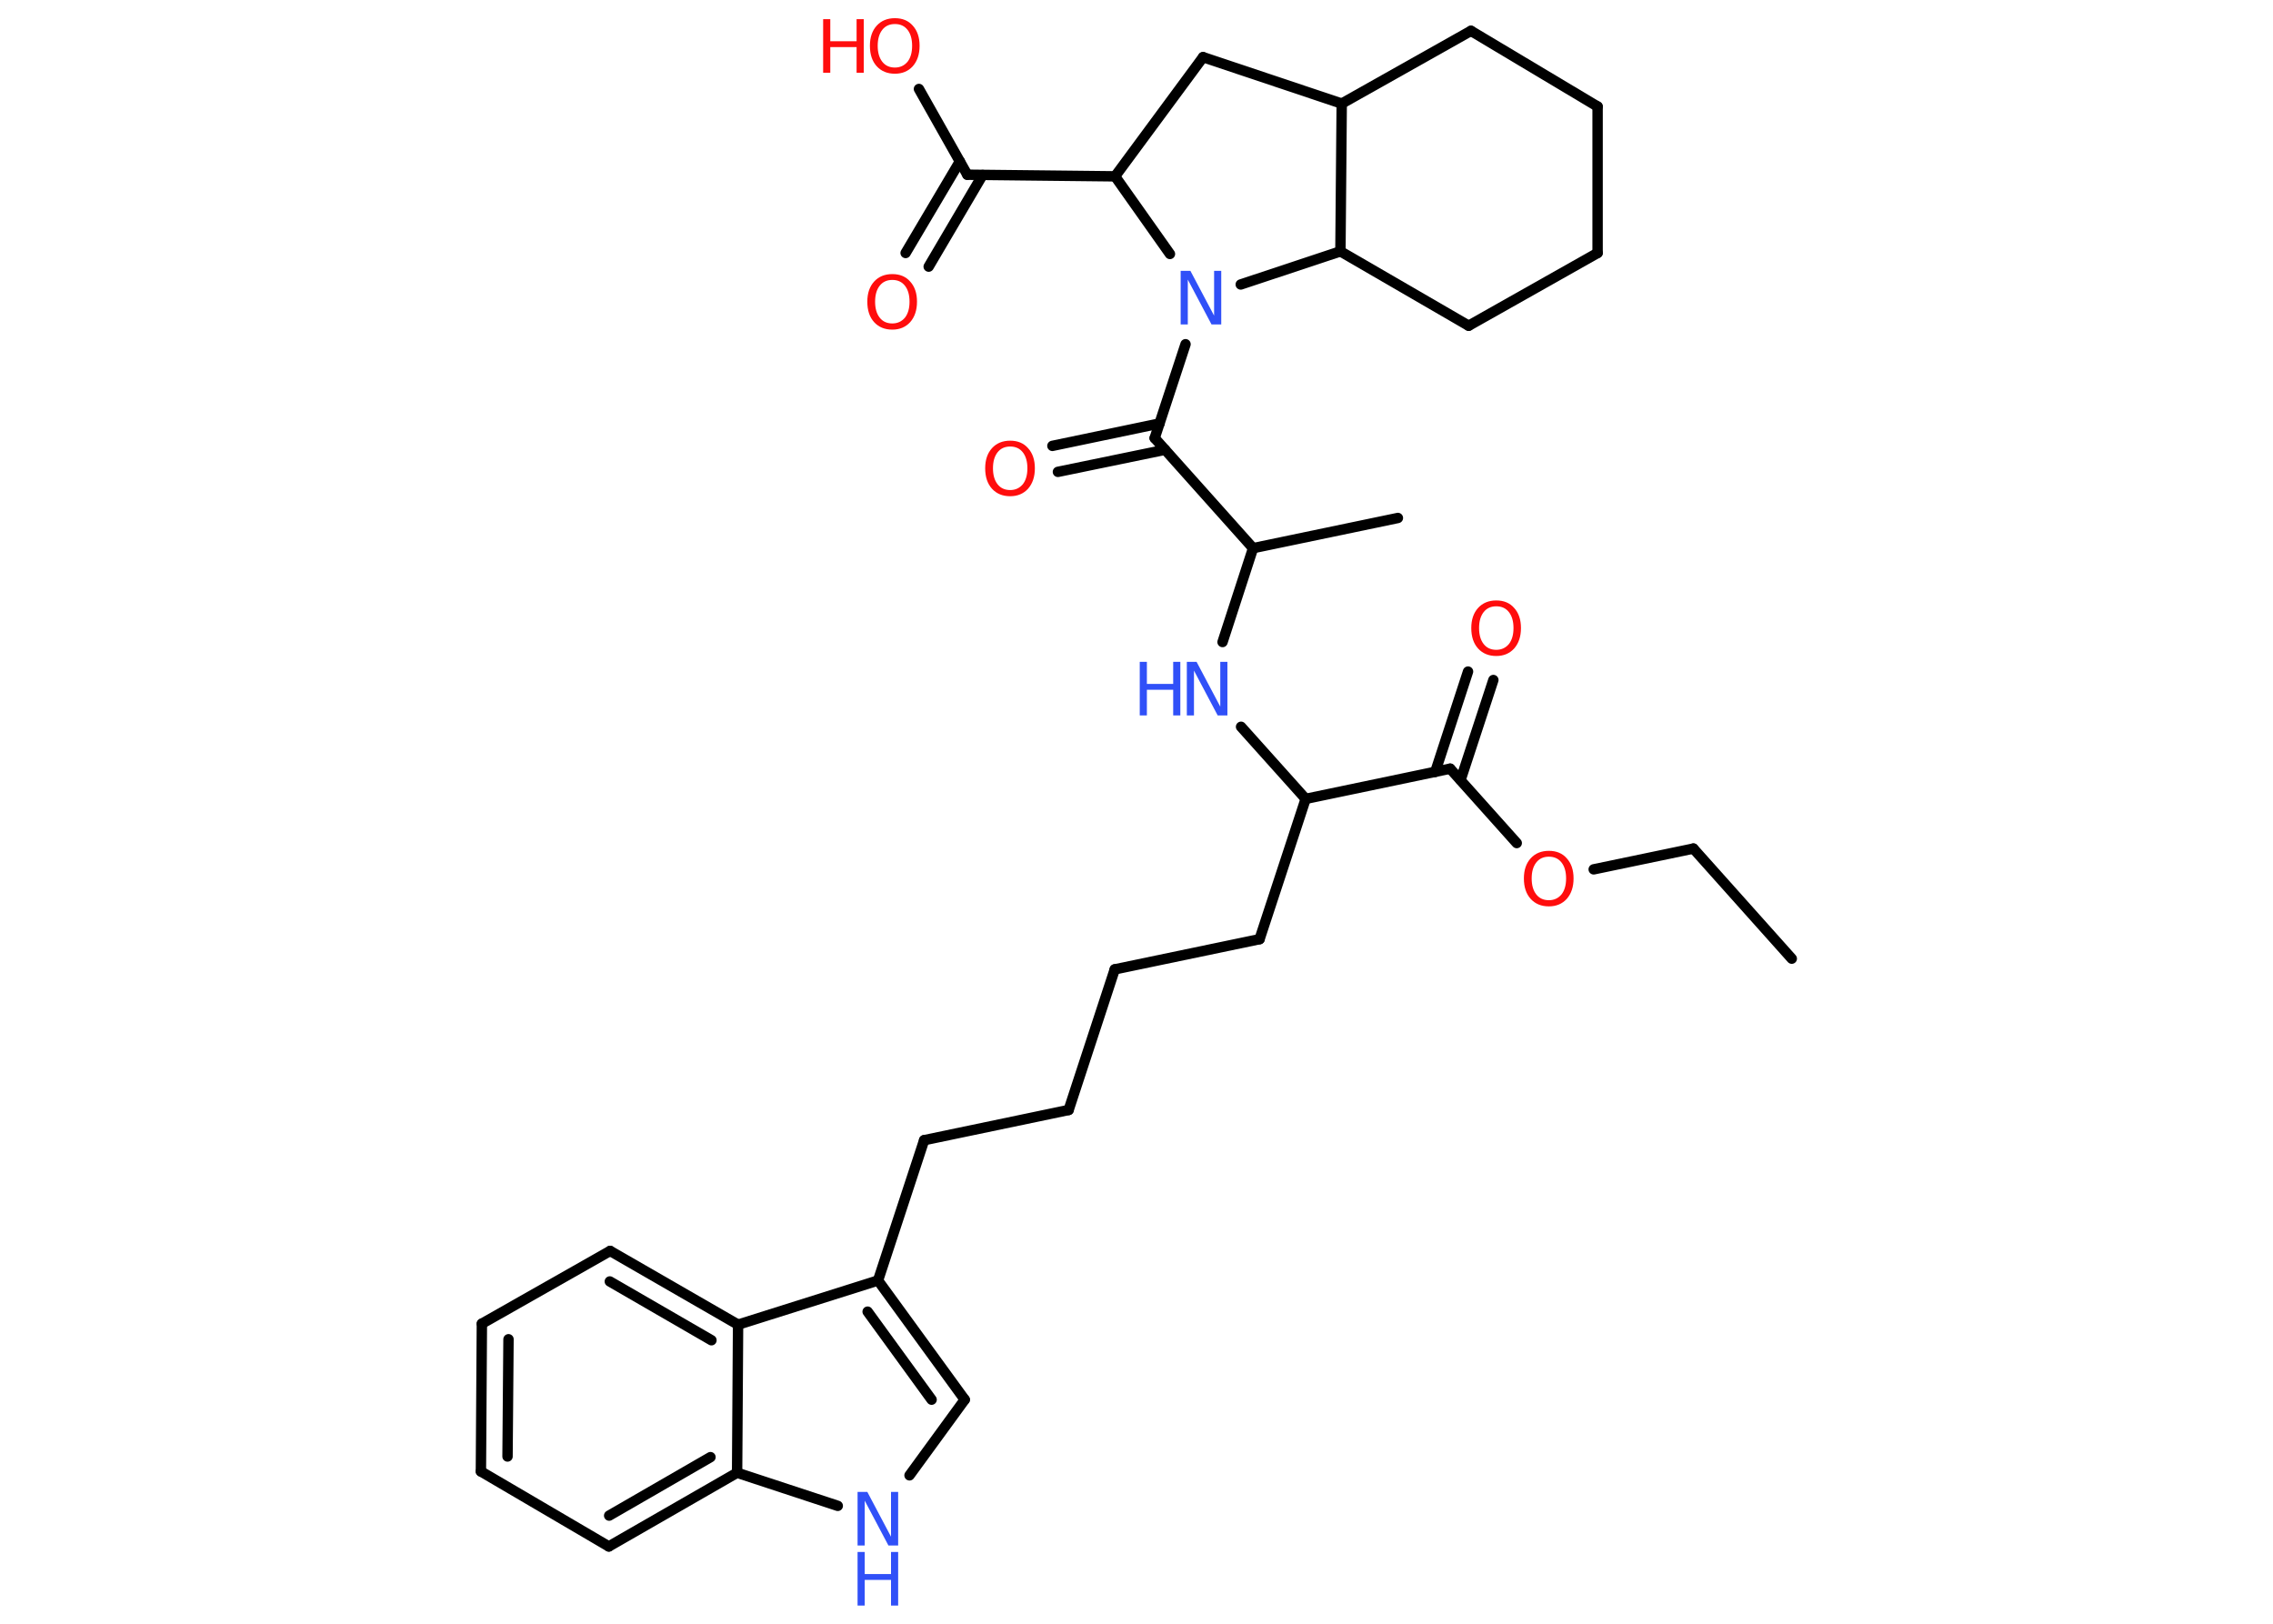 <?xml version='1.0' encoding='UTF-8'?>
<!DOCTYPE svg PUBLIC "-//W3C//DTD SVG 1.1//EN" "http://www.w3.org/Graphics/SVG/1.1/DTD/svg11.dtd">
<svg version='1.2' xmlns='http://www.w3.org/2000/svg' xmlns:xlink='http://www.w3.org/1999/xlink' width='70.0mm' height='50.0mm' viewBox='0 0 70.0 50.0'>
  <desc>Generated by the Chemistry Development Kit (http://github.com/cdk)</desc>
  <g stroke-linecap='round' stroke-linejoin='round' stroke='#000000' stroke-width='.32' fill='#FF0D0D'>
    <rect x='.0' y='.0' width='70.0' height='50.0' fill='#FFFFFF' stroke='none'/>
    <g id='mol1' class='mol'>
      <line id='mol1bnd1' class='bond' x1='55.18' y1='29.52' x2='52.15' y2='26.13'/>
      <line id='mol1bnd2' class='bond' x1='52.15' y1='26.13' x2='49.08' y2='26.77'/>
      <line id='mol1bnd3' class='bond' x1='46.71' y1='25.96' x2='44.66' y2='23.67'/>
      <g id='mol1bnd4' class='bond'>
        <line x1='44.2' y1='23.77' x2='45.21' y2='20.68'/>
        <line x1='44.98' y1='24.02' x2='45.99' y2='20.94'/>
      </g>
      <line id='mol1bnd5' class='bond' x1='44.66' y1='23.67' x2='40.21' y2='24.6'/>
      <line id='mol1bnd6' class='bond' x1='40.21' y1='24.6' x2='38.79' y2='28.92'/>
      <line id='mol1bnd7' class='bond' x1='38.79' y1='28.92' x2='34.33' y2='29.85'/>
      <line id='mol1bnd8' class='bond' x1='34.33' y1='29.85' x2='32.91' y2='34.18'/>
      <line id='mol1bnd9' class='bond' x1='32.91' y1='34.18' x2='28.46' y2='35.11'/>
      <line id='mol1bnd10' class='bond' x1='28.46' y1='35.11' x2='27.04' y2='39.43'/>
      <g id='mol1bnd11' class='bond'>
        <line x1='29.71' y1='43.1' x2='27.04' y2='39.43'/>
        <line x1='28.69' y1='43.1' x2='26.72' y2='40.39'/>
      </g>
      <line id='mol1bnd12' class='bond' x1='29.71' y1='43.1' x2='28.01' y2='45.43'/>
      <line id='mol1bnd13' class='bond' x1='25.8' y1='46.37' x2='22.7' y2='45.35'/>
      <g id='mol1bnd14' class='bond'>
        <line x1='18.75' y1='47.62' x2='22.7' y2='45.35'/>
        <line x1='18.76' y1='46.67' x2='21.88' y2='44.87'/>
      </g>
      <line id='mol1bnd15' class='bond' x1='18.75' y1='47.62' x2='14.81' y2='45.31'/>
      <g id='mol1bnd16' class='bond'>
        <line x1='14.84' y1='40.76' x2='14.81' y2='45.31'/>
        <line x1='15.66' y1='41.24' x2='15.63' y2='44.85'/>
      </g>
      <line id='mol1bnd17' class='bond' x1='14.84' y1='40.76' x2='18.79' y2='38.52'/>
      <g id='mol1bnd18' class='bond'>
        <line x1='22.73' y1='40.79' x2='18.79' y2='38.52'/>
        <line x1='21.91' y1='41.27' x2='18.78' y2='39.46'/>
      </g>
      <line id='mol1bnd19' class='bond' x1='27.04' y1='39.43' x2='22.73' y2='40.79'/>
      <line id='mol1bnd20' class='bond' x1='22.7' y1='45.35' x2='22.73' y2='40.79'/>
      <line id='mol1bnd21' class='bond' x1='40.21' y1='24.6' x2='38.22' y2='22.38'/>
      <line id='mol1bnd22' class='bond' x1='37.65' y1='19.77' x2='38.59' y2='16.88'/>
      <line id='mol1bnd23' class='bond' x1='38.59' y1='16.88' x2='43.05' y2='15.95'/>
      <line id='mol1bnd24' class='bond' x1='38.59' y1='16.88' x2='35.56' y2='13.49'/>
      <g id='mol1bnd25' class='bond'>
        <line x1='35.88' y1='13.85' x2='32.58' y2='14.53'/>
        <line x1='35.71' y1='13.04' x2='32.41' y2='13.73'/>
      </g>
      <line id='mol1bnd26' class='bond' x1='35.56' y1='13.49' x2='36.51' y2='10.6'/>
      <line id='mol1bnd27' class='bond' x1='36.03' y1='7.82' x2='34.34' y2='5.43'/>
      <line id='mol1bnd28' class='bond' x1='34.34' y1='5.43' x2='29.79' y2='5.38'/>
      <g id='mol1bnd29' class='bond'>
        <line x1='30.26' y1='5.39' x2='28.6' y2='8.21'/>
        <line x1='29.56' y1='4.97' x2='27.89' y2='7.79'/>
      </g>
      <line id='mol1bnd30' class='bond' x1='29.79' y1='5.38' x2='28.3' y2='2.74'/>
      <line id='mol1bnd31' class='bond' x1='34.34' y1='5.43' x2='37.05' y2='1.76'/>
      <line id='mol1bnd32' class='bond' x1='37.05' y1='1.76' x2='41.32' y2='3.19'/>
      <line id='mol1bnd33' class='bond' x1='41.32' y1='3.19' x2='45.3' y2='.95'/>
      <line id='mol1bnd34' class='bond' x1='45.3' y1='.95' x2='49.2' y2='3.28'/>
      <line id='mol1bnd35' class='bond' x1='49.2' y1='3.28' x2='49.2' y2='7.79'/>
      <line id='mol1bnd36' class='bond' x1='49.2' y1='7.79' x2='45.23' y2='10.03'/>
      <line id='mol1bnd37' class='bond' x1='45.23' y1='10.03' x2='41.28' y2='7.74'/>
      <line id='mol1bnd38' class='bond' x1='41.32' y1='3.19' x2='41.28' y2='7.74'/>
      <line id='mol1bnd39' class='bond' x1='38.21' y1='8.76' x2='41.28' y2='7.74'/>
      <path id='mol1atm3' class='atom' d='M47.7 26.38q-.25 .0 -.39 .18q-.14 .18 -.14 .49q.0 .31 .14 .49q.14 .18 .39 .18q.24 .0 .39 -.18q.14 -.18 .14 -.49q.0 -.31 -.14 -.49q-.14 -.18 -.39 -.18zM47.7 26.2q.35 .0 .55 .23q.21 .23 .21 .62q.0 .39 -.21 .63q-.21 .23 -.55 .23q-.35 .0 -.56 -.23q-.21 -.23 -.21 -.63q.0 -.39 .21 -.62q.21 -.23 .56 -.23z' stroke='none'/>
      <path id='mol1atm5' class='atom' d='M46.08 18.67q-.25 .0 -.39 .18q-.14 .18 -.14 .49q.0 .31 .14 .49q.14 .18 .39 .18q.24 .0 .39 -.18q.14 -.18 .14 -.49q.0 -.31 -.14 -.49q-.14 -.18 -.39 -.18zM46.08 18.49q.35 .0 .55 .23q.21 .23 .21 .62q.0 .39 -.21 .63q-.21 .23 -.55 .23q-.35 .0 -.56 -.23q-.21 -.23 -.21 -.63q.0 -.39 .21 -.62q.21 -.23 .56 -.23z' stroke='none'/>
      <g id='mol1atm13' class='atom'>
        <path d='M26.41 45.94h.3l.73 1.38v-1.38h.22v1.65h-.3l-.73 -1.38v1.38h-.22v-1.65z' stroke='none' fill='#3050F8'/>
        <path d='M26.41 47.79h.22v.68h.81v-.68h.22v1.65h-.22v-.79h-.81v.79h-.22v-1.65z' stroke='none' fill='#3050F8'/>
      </g>
      <g id='mol1atm20' class='atom'>
        <path d='M36.55 20.38h.3l.73 1.38v-1.38h.22v1.65h-.3l-.73 -1.38v1.38h-.22v-1.65z' stroke='none' fill='#3050F8'/>
        <path d='M35.1 20.38h.22v.68h.81v-.68h.22v1.65h-.22v-.79h-.81v.79h-.22v-1.65z' stroke='none' fill='#3050F8'/>
      </g>
      <path id='mol1atm24' class='atom' d='M31.11 13.75q-.25 .0 -.39 .18q-.14 .18 -.14 .49q.0 .31 .14 .49q.14 .18 .39 .18q.24 .0 .39 -.18q.14 -.18 .14 -.49q.0 -.31 -.14 -.49q-.14 -.18 -.39 -.18zM31.11 13.57q.35 .0 .55 .23q.21 .23 .21 .62q.0 .39 -.21 .63q-.21 .23 -.55 .23q-.35 .0 -.56 -.23q-.21 -.23 -.21 -.63q.0 -.39 .21 -.62q.21 -.23 .56 -.23z' stroke='none'/>
      <path id='mol1atm25' class='atom' d='M36.36 8.34h.3l.73 1.38v-1.38h.22v1.65h-.3l-.73 -1.38v1.38h-.22v-1.65z' stroke='none' fill='#3050F8'/>
      <path id='mol1atm28' class='atom' d='M27.48 8.62q-.25 .0 -.39 .18q-.14 .18 -.14 .49q.0 .31 .14 .49q.14 .18 .39 .18q.24 .0 .39 -.18q.14 -.18 .14 -.49q.0 -.31 -.14 -.49q-.14 -.18 -.39 -.18zM27.48 8.44q.35 .0 .55 .23q.21 .23 .21 .62q.0 .39 -.21 .63q-.21 .23 -.55 .23q-.35 .0 -.56 -.23q-.21 -.23 -.21 -.63q.0 -.39 .21 -.62q.21 -.23 .56 -.23z' stroke='none'/>
      <g id='mol1atm29' class='atom'>
        <path d='M27.56 .74q-.25 .0 -.39 .18q-.14 .18 -.14 .49q.0 .31 .14 .49q.14 .18 .39 .18q.24 .0 .39 -.18q.14 -.18 .14 -.49q.0 -.31 -.14 -.49q-.14 -.18 -.39 -.18zM27.56 .56q.35 .0 .55 .23q.21 .23 .21 .62q.0 .39 -.21 .63q-.21 .23 -.55 .23q-.35 .0 -.56 -.23q-.21 -.23 -.21 -.63q.0 -.39 .21 -.62q.21 -.23 .56 -.23z' stroke='none'/>
        <path d='M25.35 .59h.22v.68h.81v-.68h.22v1.65h-.22v-.79h-.81v.79h-.22v-1.65z' stroke='none'/>
      </g>
    </g>
  </g>
</svg>
